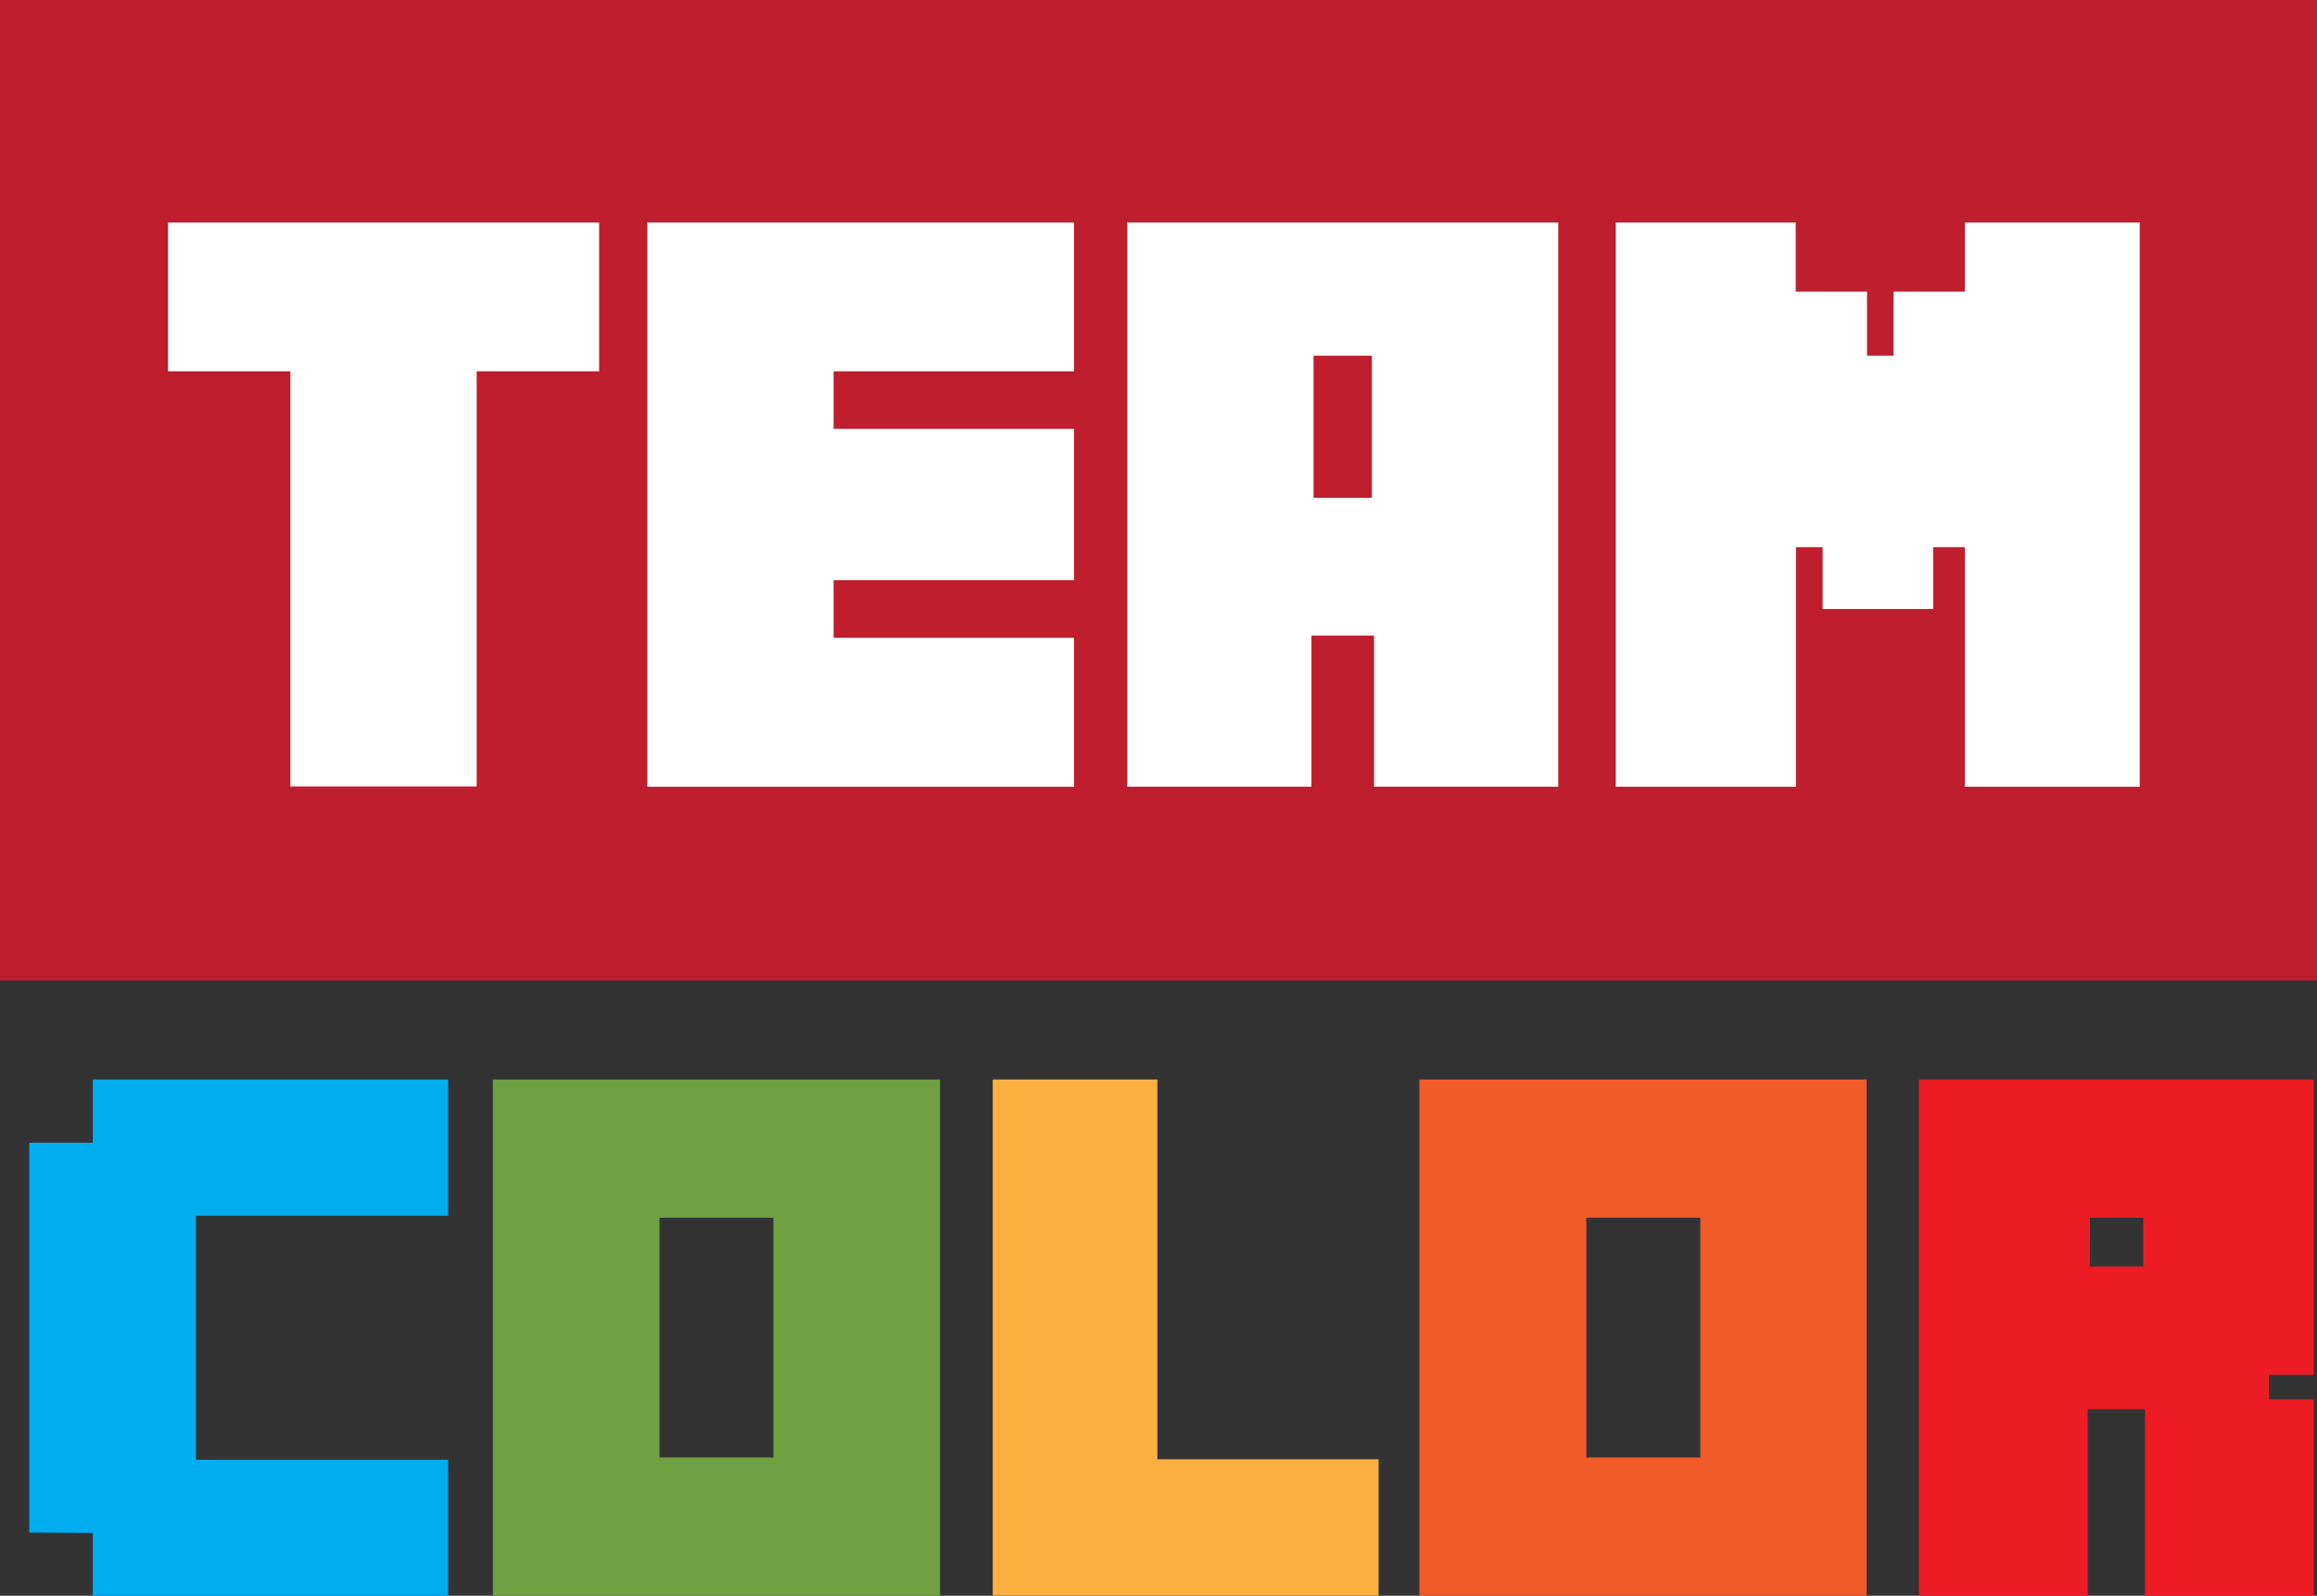 <svg xmlns="http://www.w3.org/2000/svg" viewBox="0 0 274.59 189.11">
  <rect x="0" y="0" width="274.59" height="189.11" fill="#333333" stroke="none"/>
  <defs>
    <style>.cls-1{fill:#be1e2d;}.cls-2{fill:#fff;}.cls-3{fill:#00aeef;}.cls-4{fill:#6fa041;}.cls-5{fill:#fbb040;}.cls-6{fill:#f15a29;}.cls-7{fill:#ed1c24;}</style>
  </defs>
  <g id="Layer_2" data-name="Layer 2">
    <g id="Layer_1-2" data-name="Layer 1">
      <rect class="cls-1" width="274.59" height="116.19" />
      <path class="cls-2" d="M19.91,44V26.37H71V44H56.49v49.2H34.41V44Z" />
      <path class="cls-2" d="M127.28,26.37V44H98.79v6.82h28.49V68.76H98.79v6.82h28.49V93.23H76.71V26.37Z" />
      <path class="cls-2" d="M184.67,26.37V93.23H162.84V75.32h-7.42V93.23H133.59V26.37ZM155.67,59h6.91V42.15h-6.91Z" />
      <path class="cls-2" d="M212.81,26.37v8.19h8.45v7.59h3.15V34.56h8.44V26.37h20.73V93.23H232.85V64.84H229.1v7.33H216V64.84h-3.16V93.23H191.49V26.37Z" />
      <path class="cls-3" d="M3.47,181.62v-46.2H11v-7.49H53.11v16.15H23.22V173H53.11v16.15H11v-7.49Z" />
      <path class="cls-4" d="M111.41,127.93v61.18h-53V127.93ZM78.16,172.72h13.5V144.31H78.16Z" />
      <path class="cls-5" d="M137.16,127.93v45h26.22v16.15H117.65V127.93Z" />
      <path class="cls-6" d="M221.21,127.93v61.18h-53V127.93ZM188,172.72h13.5V144.31H188Z" />
      <path class="cls-7" d="M274.21,127.93v35H268.9v2.89h5.31v23.33h-20V167h-6.79v22.16h-20V127.93Zm-26.54,22.16H254v-5.78h-6.32Z" />
    </g>
  </g>
</svg>
